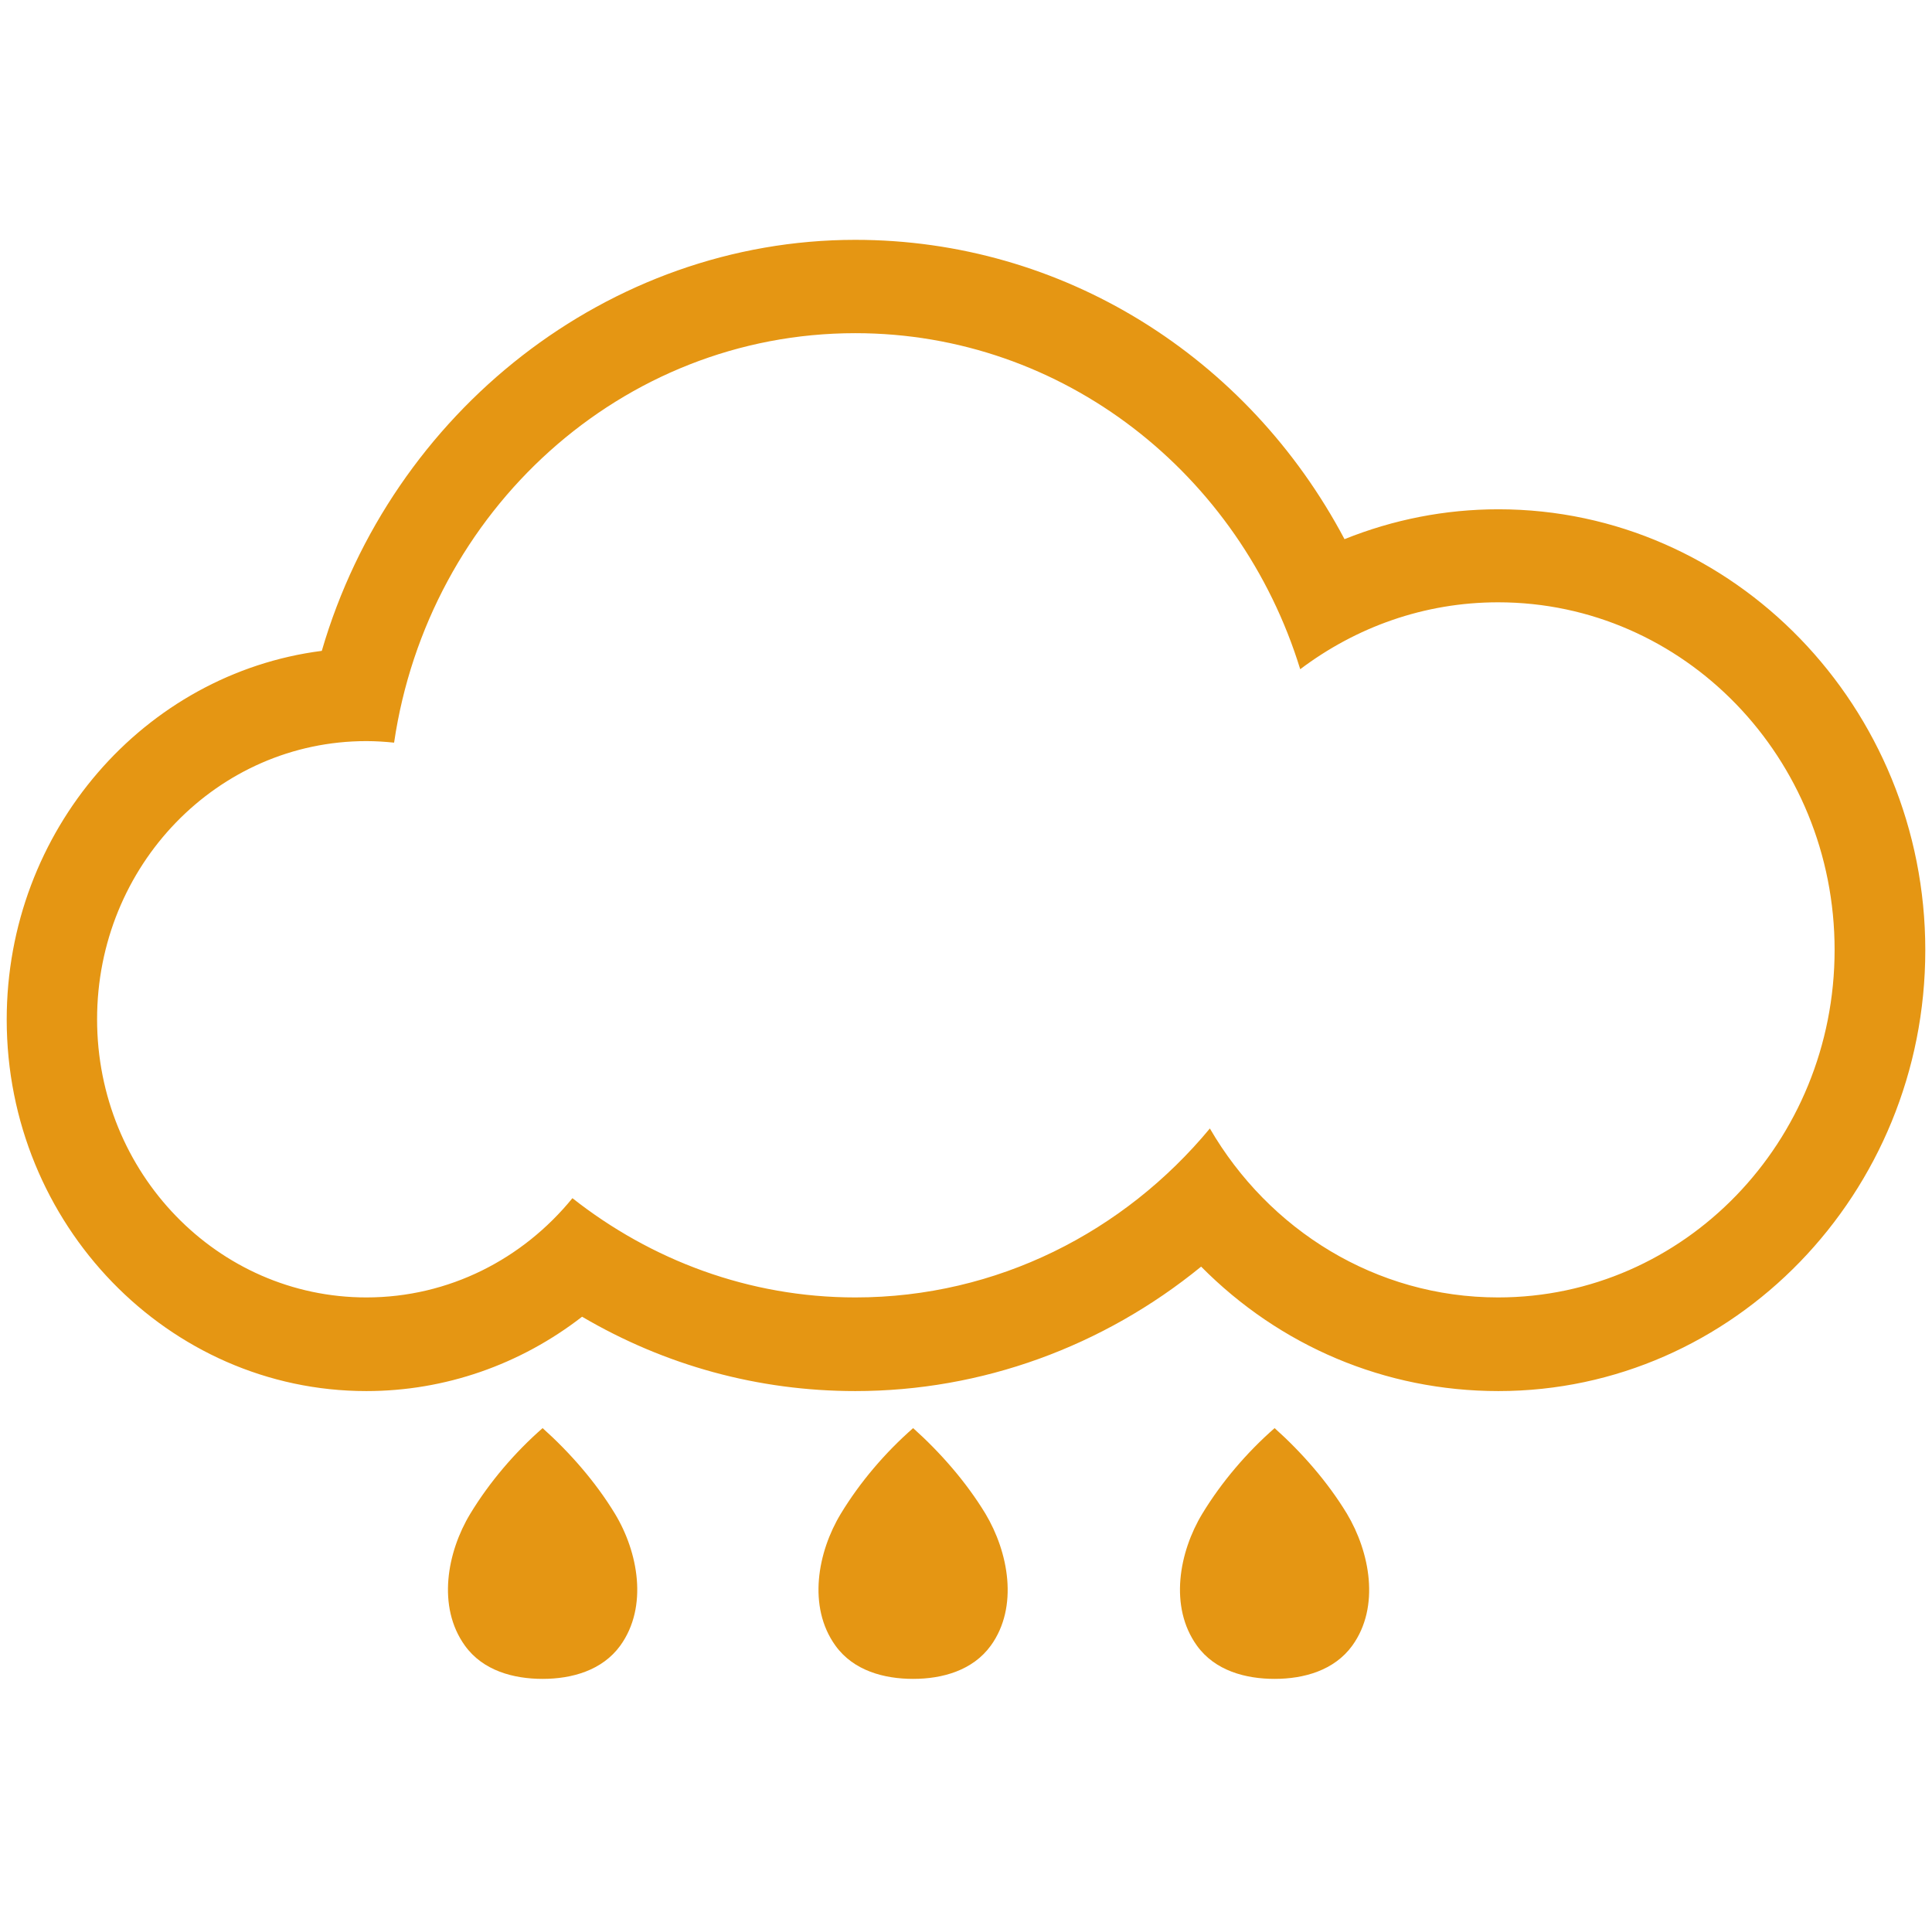 <svg width="144" height="143" viewBox="0 0 56 56" fill="#E59613" xmlns="http://www.w3.org/2000/svg">
<path d="M24.769 9.724C30.853 9.724 36.006 13.847 37.755 19.532C39.382 18.306 41.369 17.579 43.532 17.579C48.957 17.579 53.353 22.12 53.353 27.723C53.353 33.326 48.957 37.867 43.532 37.867C39.953 37.867 36.832 35.887 35.118 32.936C32.62 35.95 28.91 37.867 24.769 37.867C21.665 37.867 18.807 36.777 16.512 34.97C15.07 36.74 12.916 37.867 10.498 37.867C6.155 37.867 2.638 34.234 2.638 29.748C2.638 25.262 6.155 21.63 10.498 21.63C10.771 21.63 11.043 21.648 11.307 21.675C12.301 14.919 17.937 9.724 24.769 9.724ZM24.769 7C17.568 7 11.228 12.022 9.197 18.996C4.018 19.659 0 24.236 0 29.757C0 35.733 4.713 40.6 10.498 40.6C12.793 40.6 14.991 39.828 16.794 38.43C19.221 39.855 21.938 40.6 24.769 40.6C28.462 40.6 32.005 39.301 34.863 36.968C37.157 39.283 40.226 40.6 43.541 40.6C50.408 40.6 56 34.824 56 27.732C56 20.64 50.408 14.864 43.541 14.864C41.985 14.864 40.472 15.164 39.048 15.736C36.225 10.405 30.818 7 24.769 7Z" fill="#E59613"/>
<path d="M17.752 44.178C17.189 43.252 16.442 42.398 15.642 41.681C14.833 42.389 14.095 43.252 13.532 44.178C12.855 45.295 12.556 46.893 13.373 48.028C13.901 48.764 14.798 49 15.642 49C16.495 49 17.383 48.755 17.91 48.028C18.728 46.893 18.429 45.295 17.752 44.178Z" fill="#E59613"/>
<path d="M28.567 44.178C28.004 43.252 27.257 42.398 26.457 41.681C25.648 42.389 24.909 43.252 24.347 44.178C23.67 45.295 23.371 46.893 24.188 48.028C24.716 48.764 25.613 49 26.457 49C27.31 49 28.198 48.755 28.725 48.028C29.543 46.893 29.235 45.295 28.567 44.178Z" fill="#E59613"/>
<path d="M39.118 44.178C38.556 43.252 37.808 42.398 37.008 41.681C36.199 42.389 35.461 43.252 34.898 44.178C34.221 45.295 33.922 46.893 34.739 48.028C35.267 48.764 36.164 49 37.008 49C37.861 49 38.749 48.755 39.276 48.028C40.094 46.893 39.786 45.295 39.118 44.178Z" fill="#E59613"/>
</svg>
